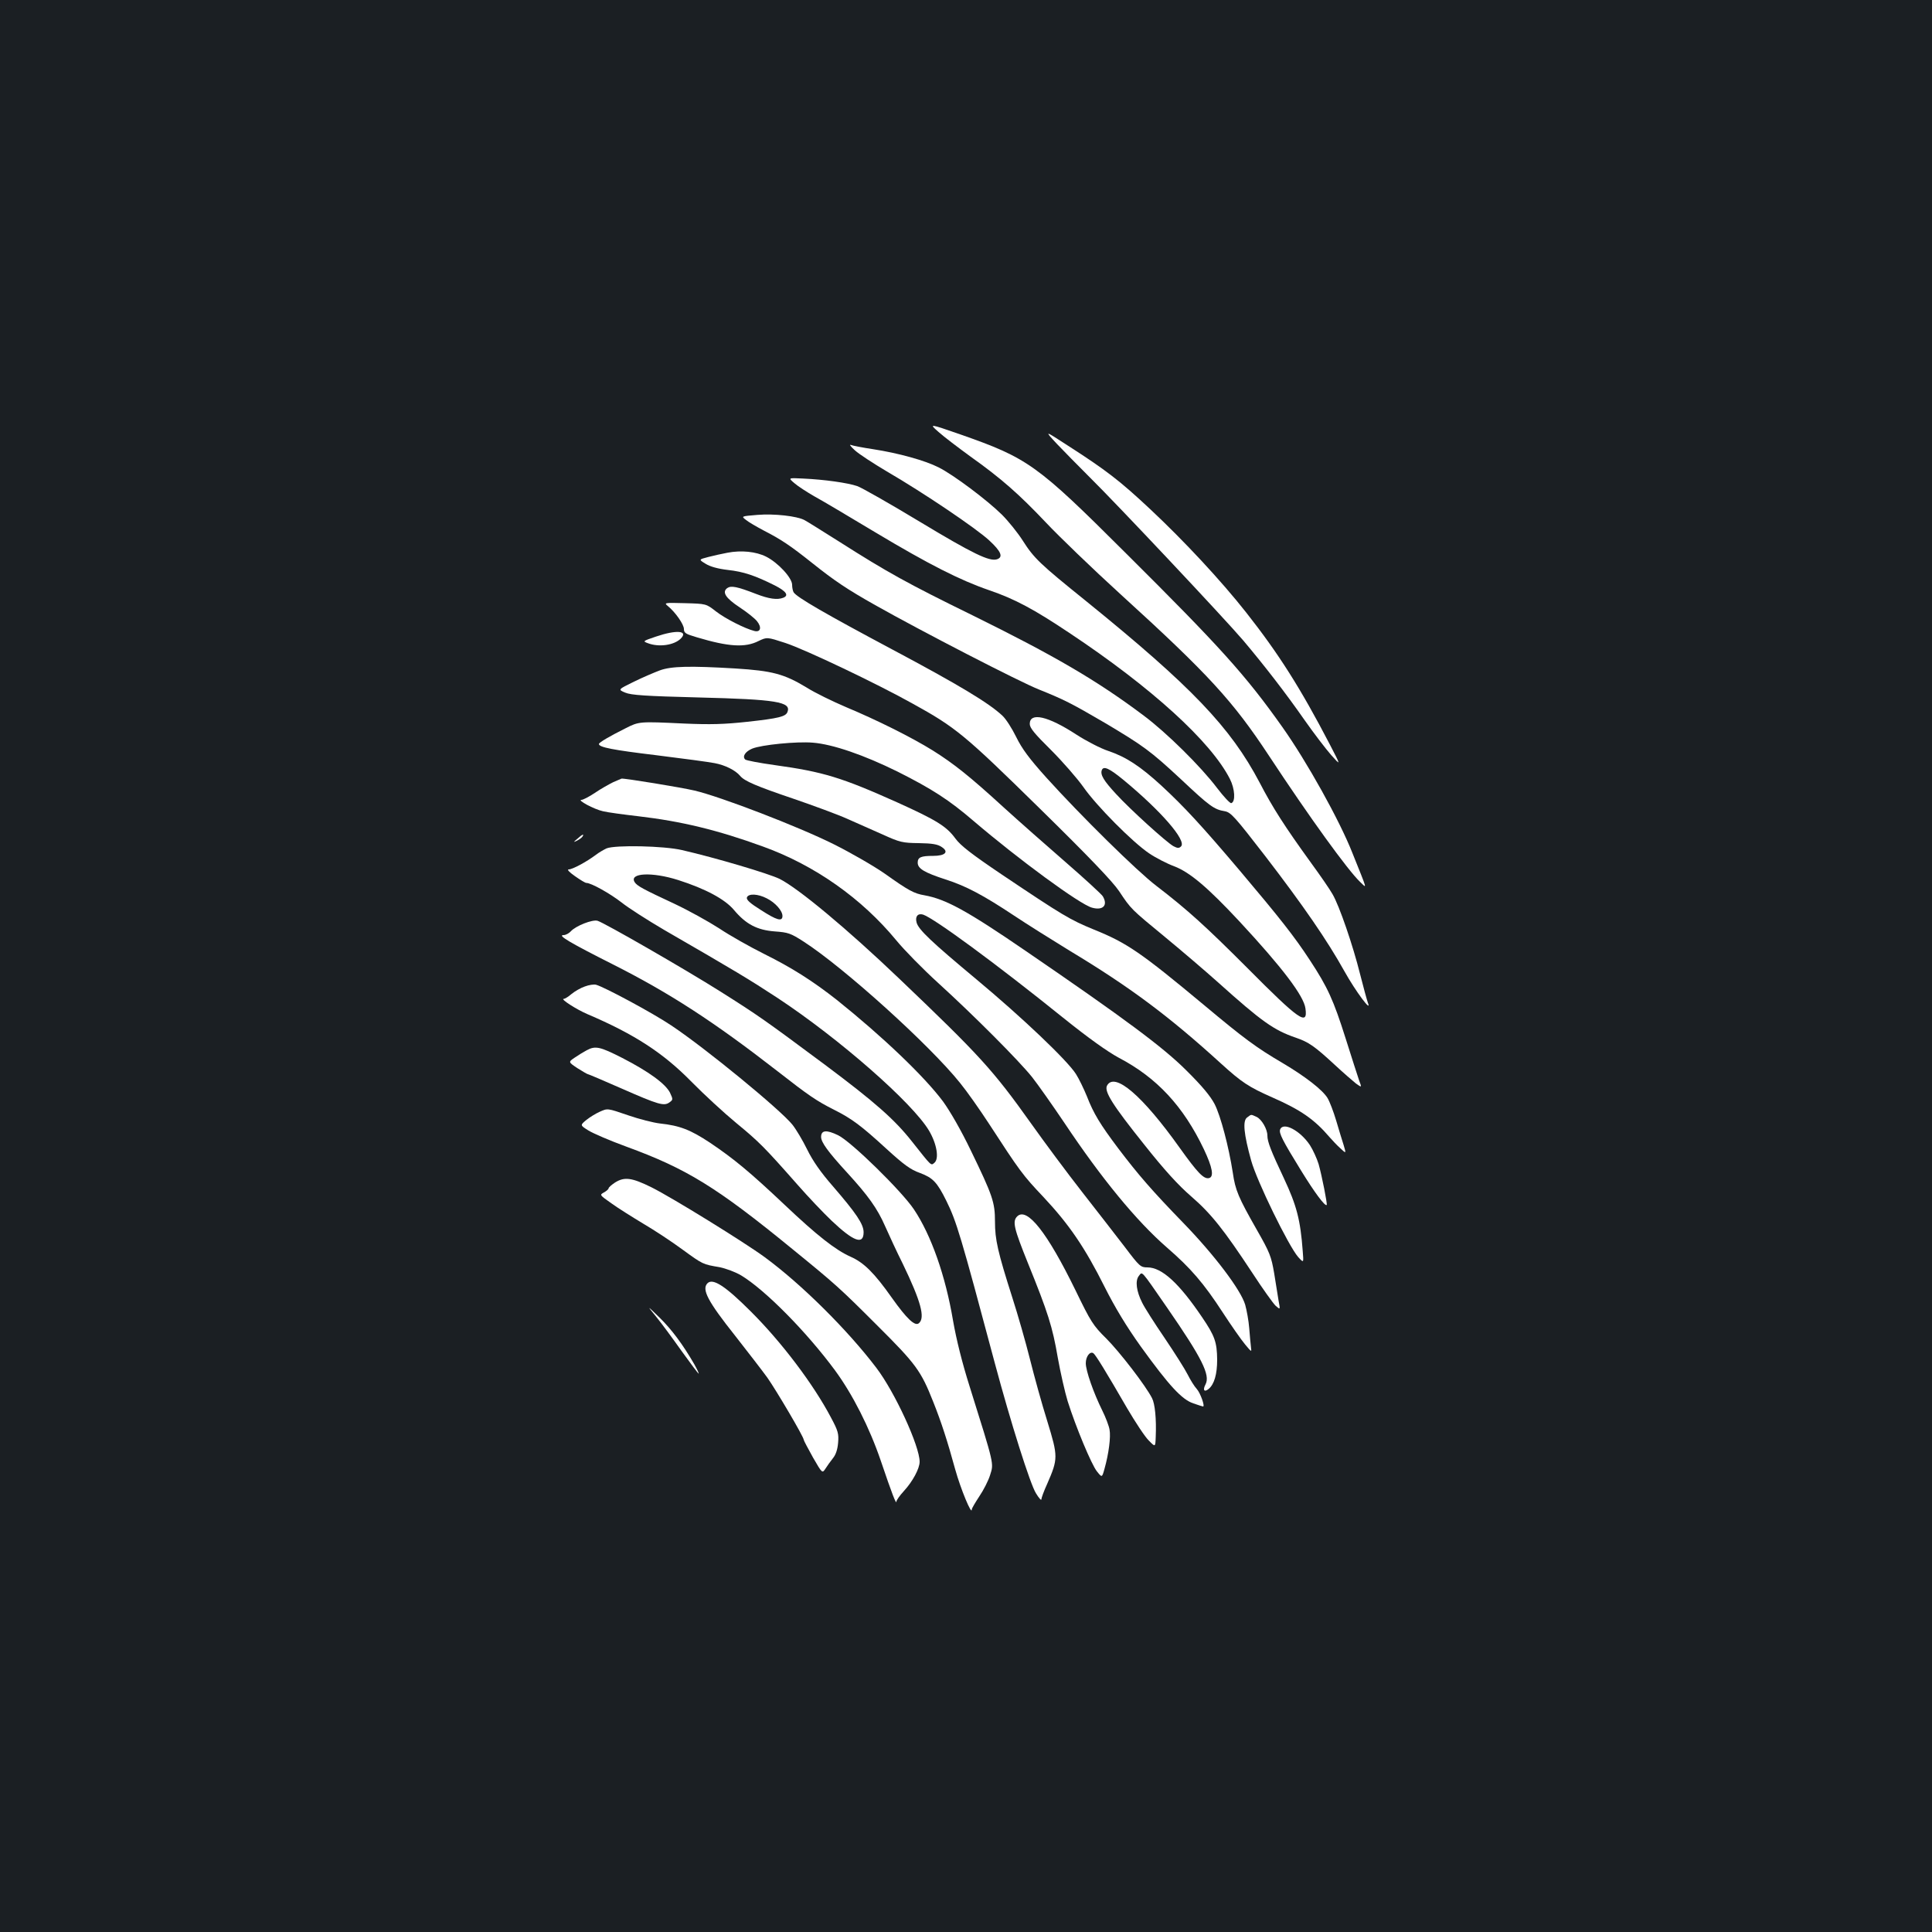 <?xml version="1.0" standalone="no"?>
<!DOCTYPE svg PUBLIC "-//W3C//DTD SVG 20010904//EN"
 "http://www.w3.org/TR/2001/REC-SVG-20010904/DTD/svg10.dtd">
<svg version="1.0" xmlns="http://www.w3.org/2000/svg"
 width="1000pt" height="1000pt" viewBox="0 0 1000 1000"
 preserveAspectRatio="xMidYMid meet">
<rect width="100%" height="100%" fill="#1b1f23"/>
<g transform="translate(0,1000) scale(0.1,-0.1)"
fill="#ffffff" stroke="none">
<path d="M4858 7764 c28 -25 102 -81 165 -127 159 -113 252 -195 392 -343 66
-70 239 -237 385 -370 455 -414 581 -552 767 -834 212 -322 409 -594 473 -655
36 -34 41 -52 -40 150 -67 170 -236 473 -362 651 -191 270 -324 417 -815 905
-456 455 -503 488 -851 610 -164 57 -164 57 -114 13z"/>
<path d="M5469 7704 c36 -38 113 -116 171 -174 140 -138 697 -730 795 -845
108 -128 219 -271 318 -413 47 -67 109 -148 137 -180 51 -57 51 -57 -6 53
-154 296 -267 473 -434 685 -130 165 -321 370 -496 534 -157 147 -228 202
-429 331 -120 78 -120 78 -56 9z"/>
<path d="M4425 7669 c22 -20 96 -68 165 -109 191 -111 463 -295 530 -357 62
-57 74 -87 40 -98 -39 -12 -123 28 -400 195 -154 93 -300 176 -323 184 -50 17
-170 34 -280 39 -78 4 -78 4 -45 -24 18 -16 65 -46 103 -68 39 -21 180 -105
315 -186 279 -167 439 -248 590 -300 132 -45 231 -98 415 -221 426 -283 733
-563 831 -756 26 -51 30 -118 7 -125 -6 -2 -39 33 -74 79 -83 110 -261 286
-379 374 -242 182 -464 311 -886 519 -337 165 -443 224 -688 380 -89 56 -170
107 -182 113 -39 21 -157 34 -243 27 -85 -7 -85 -7 -60 -26 13 -11 56 -36 94
-56 88 -45 137 -78 250 -168 114 -91 181 -136 325 -217 239 -135 749 -398 848
-437 129 -52 167 -71 338 -171 202 -120 239 -147 395 -292 150 -141 173 -158
229 -167 31 -6 51 -28 208 -231 199 -259 322 -438 410 -596 59 -106 145 -221
122 -164 -5 14 -23 80 -40 147 -37 149 -108 356 -143 415 -14 25 -63 96 -109
159 -139 192 -201 289 -268 418 -151 287 -353 498 -900 941 -237 191 -268 220
-327 313 -25 39 -73 99 -107 133 -76 75 -250 206 -328 245 -71 36 -209 74
-339 94 -53 8 -105 18 -115 22 -10 4 0 -9 21 -28z"/>
<path d="M3765 7139 c-27 -5 -72 -15 -99 -22 -50 -13 -50 -13 -14 -35 24 -15
64 -26 115 -32 82 -9 141 -29 243 -80 59 -30 75 -52 44 -64 -31 -12 -74 -6
-141 20 -98 38 -129 44 -149 30 -28 -21 -8 -52 65 -100 38 -25 78 -57 89 -71
26 -32 19 -59 -13 -51 -49 12 -153 65 -200 102 -50 39 -50 39 -160 42 -107 3
-109 2 -88 -15 39 -32 83 -95 83 -119 0 -20 9 -26 68 -43 164 -49 249 -54 318
-19 44 21 44 21 139 -10 101 -33 473 -210 659 -314 223 -123 268 -160 656
-541 255 -250 379 -380 412 -429 63 -95 62 -93 238 -238 85 -70 209 -176 275
-235 225 -202 288 -247 402 -286 67 -23 97 -44 200 -139 44 -41 95 -85 111
-98 31 -22 31 -22 17 15 -7 21 -39 119 -70 218 -63 199 -93 265 -185 405 -81
124 -158 221 -364 465 -195 230 -285 328 -405 439 -108 99 -182 148 -274 179
-40 13 -115 52 -166 85 -147 96 -241 117 -241 55 0 -21 25 -51 110 -135 60
-60 135 -146 167 -191 68 -98 256 -287 341 -344 34 -23 92 -53 130 -67 81 -31
174 -110 338 -286 220 -237 333 -385 341 -450 13 -92 -31 -62 -302 211 -213
213 -307 299 -470 424 -101 77 -391 363 -569 560 -89 99 -126 149 -156 210
-22 45 -54 95 -72 111 -69 65 -225 159 -567 341 -351 187 -496 271 -513 297
-4 6 -8 24 -8 39 0 36 -73 115 -135 146 -52 26 -128 34 -200 20z m2049 -1175
c195 -161 329 -315 299 -345 -10 -10 -18 -10 -39 1 -35 19 -225 191 -297 270
-64 69 -83 100 -74 124 9 23 39 9 111 -50z"/>
<path d="M3395 6705 c-68 -23 -69 -24 -42 -34 57 -22 136 -11 171 24 40 41
-23 46 -129 10z"/>
<path d="M3415 6530 c-27 -10 -88 -36 -133 -58 -84 -41 -84 -41 -46 -57 31
-13 105 -18 379 -25 405 -10 481 -23 461 -75 -9 -24 -44 -33 -208 -51 -121
-13 -189 -15 -328 -9 -232 11 -232 11 -303 -25 -80 -40 -137 -73 -137 -81 0
-17 73 -31 297 -58 137 -17 272 -35 302 -41 54 -10 108 -37 132 -66 22 -27 86
-54 278 -119 102 -35 227 -81 276 -103 50 -22 133 -59 185 -82 88 -40 102 -43
186 -44 69 -1 98 -6 118 -20 39 -25 19 -46 -44 -46 -63 0 -80 -7 -80 -35 0
-31 34 -51 144 -87 107 -34 198 -83 356 -188 63 -42 192 -123 285 -180 314
-189 516 -340 785 -585 108 -98 143 -121 265 -175 148 -65 218 -114 296 -205
14 -16 39 -43 56 -58 31 -29 31 -29 18 15 -8 24 -25 81 -39 128 -14 47 -34 99
-45 117 -26 42 -113 110 -231 180 -138 81 -200 127 -407 300 -330 275 -401
323 -572 392 -124 51 -159 72 -475 284 -157 106 -214 150 -241 187 -46 63 -98
95 -299 186 -290 130 -384 159 -637 194 -79 11 -147 24 -152 29 -16 16 1 41
36 56 48 20 231 38 314 31 103 -8 265 -64 439 -150 177 -89 266 -146 394 -256
232 -198 549 -431 612 -448 57 -16 84 12 56 59 -7 11 -94 91 -193 177 -99 86
-243 213 -320 283 -177 162 -258 226 -366 294 -111 69 -292 159 -450 225 -68
29 -161 74 -205 102 -116 70 -177 86 -368 98 -234 14 -332 12 -391 -10z"/>
<path d="M3173 5951 c-22 -11 -65 -35 -94 -55 -30 -20 -61 -36 -69 -36 -26 0
65 -49 111 -59 24 -6 107 -17 184 -26 222 -26 409 -71 645 -157 268 -97 510
-268 689 -485 41 -50 137 -148 215 -219 188 -171 419 -403 488 -489 30 -38
106 -146 168 -238 191 -286 372 -507 531 -645 122 -106 189 -183 289 -337 43
-66 94 -139 114 -163 34 -41 35 -42 31 -15 -2 15 -6 60 -9 98 -3 39 -13 93
-21 122 -23 77 -159 257 -320 423 -163 168 -233 249 -337 386 -94 125 -128
181 -162 269 -16 39 -41 91 -57 116 -45 71 -280 294 -514 489 -234 195 -302
259 -311 296 -8 31 7 48 34 40 57 -19 375 -252 725 -534 132 -106 229 -175
288 -207 197 -103 334 -251 440 -473 45 -95 54 -144 26 -150 -27 -5 -58 27
-151 157 -193 271 -337 394 -376 322 -16 -30 29 -101 193 -306 103 -130 176
-210 242 -267 104 -90 169 -172 318 -398 52 -80 106 -155 119 -168 25 -22 25
-22 16 25 -4 27 -15 91 -23 143 -15 87 -22 106 -90 225 -95 167 -111 204 -124
295 -21 135 -63 294 -94 355 -22 42 -66 95 -147 175 -119 119 -318 267 -831
618 -302 207 -413 268 -524 288 -54 9 -83 25 -204 111 -57 40 -177 109 -265
153 -184 92 -588 247 -721 278 -67 16 -361 64 -378 62 -1 0 -21 -9 -44 -19z"/>
<path d="M2989 5659 c-23 -19 -23 -20 -2 -10 12 6 25 16 28 21 10 16 -1 12
-26 -11z"/>
<path d="M3140 5609 c-13 -6 -38 -20 -55 -33 -49 -37 -122 -76 -141 -76 -11 0
2 -14 32 -35 27 -19 53 -35 59 -35 25 0 123 -55 182 -101 35 -28 135 -92 222
-143 369 -213 440 -256 585 -351 320 -211 700 -544 785 -688 40 -68 53 -145
27 -166 -18 -15 -13 -19 -116 111 -90 114 -191 203 -449 396 -316 235 -346
256 -544 381 -184 116 -598 354 -634 365 -26 8 -113 -26 -139 -55 -9 -10 -26
-19 -37 -19 -34 0 32 -39 258 -153 291 -147 521 -296 850 -552 160 -125 201
-153 290 -198 94 -47 142 -83 274 -204 90 -82 124 -107 172 -124 67 -25 89
-47 137 -144 53 -107 75 -181 251 -840 83 -310 183 -626 213 -674 15 -25 28
-39 28 -32 0 7 13 43 30 80 57 131 57 141 1 324 -28 89 -68 234 -90 322 -22
88 -63 231 -91 318 -76 238 -90 301 -90 394 0 100 -12 135 -125 368 -50 104
-107 203 -144 254 -97 130 -313 336 -549 525 -126 99 -233 167 -378 239 -72
36 -177 95 -232 132 -56 36 -159 93 -229 126 -165 77 -195 93 -208 113 -30 48
90 54 225 11 141 -45 242 -99 289 -155 62 -74 120 -104 211 -111 69 -5 82 -9
150 -53 208 -134 652 -535 809 -731 36 -44 102 -138 149 -210 160 -246 175
-267 284 -382 131 -140 213 -259 316 -465 54 -107 112 -203 187 -308 146 -202
212 -274 272 -294 26 -9 48 -16 50 -16 11 0 -14 70 -32 90 -13 14 -34 48 -48
76 -14 28 -68 113 -120 190 -52 76 -104 158 -115 181 -30 59 -37 113 -18 138
20 24 6 40 148 -165 179 -259 223 -347 198 -395 -16 -30 -7 -43 16 -24 29 24
44 76 44 151 -1 91 -12 123 -78 220 -119 176 -208 258 -283 258 -35 0 -41 5
-115 103 -43 56 -143 185 -222 286 -79 101 -197 260 -263 353 -200 281 -267
354 -684 752 -271 259 -524 469 -620 517 -58 28 -331 109 -505 149 -94 22
-344 27 -390 9z m829 -259 c44 -22 81 -64 81 -91 0 -31 -30 -22 -112 31 -56
35 -76 53 -72 65 8 21 57 19 103 -5z"/>
<path d="M3027 4894 c-21 -7 -52 -25 -69 -39 -16 -14 -34 -25 -40 -25 -20 0
66 -55 122 -79 244 -104 393 -201 540 -351 63 -64 167 -160 230 -212 119 -98
146 -125 317 -319 56 -64 136 -148 177 -187 115 -109 166 -127 166 -60 0 42
-39 99 -159 238 -63 72 -104 131 -133 190 -23 47 -57 104 -76 128 -61 77 -451
397 -627 514 -95 64 -348 200 -390 211 -11 3 -37 -1 -58 -9z"/>
<path d="M3037 4564 c-15 -8 -43 -25 -62 -38 -34 -23 -34 -23 14 -55 27 -17
51 -31 54 -31 3 0 81 -33 174 -74 193 -85 220 -92 248 -72 19 14 19 15 3 50
-23 46 -109 109 -247 180 -116 59 -139 64 -184 40z"/>
<path d="M3103 4245 c-18 -8 -48 -26 -67 -41 -34 -28 -34 -28 9 -55 24 -15
112 -53 197 -84 312 -114 468 -210 858 -529 226 -184 248 -204 442 -398 200
-199 225 -234 288 -393 42 -105 74 -204 114 -350 28 -101 86 -241 86 -208 0 6
18 36 39 68 21 31 47 81 56 111 19 61 23 46 -106 457 -39 123 -69 244 -86 341
-39 232 -113 443 -203 577 -64 95 -324 350 -392 383 -60 29 -88 27 -88 -9 0
-27 35 -76 135 -185 109 -119 156 -185 196 -276 19 -43 60 -132 93 -198 92
-191 116 -277 82 -305 -20 -17 -62 22 -140 132 -91 129 -145 182 -213 212 -80
36 -174 110 -343 270 -178 168 -261 237 -386 321 -100 66 -155 88 -259 99 -33
4 -105 22 -160 41 -114 39 -109 38 -152 19z"/>
<path d="M6455 4216 c-24 -17 -17 -86 21 -223 30 -108 193 -441 243 -499 29
-32 29 -32 24 29 -12 164 -32 238 -97 377 -67 142 -86 190 -86 222 0 34 -30
85 -56 97 -31 14 -26 14 -49 -3z"/>
<path d="M6626 4154 c-7 -19 11 -55 109 -214 69 -112 123 -185 132 -177 4 5
-25 152 -42 212 -9 29 -29 73 -45 98 -50 75 -138 122 -154 81z"/>
<path d="M3183 3879 c-18 -12 -33 -25 -33 -30 0 -4 -11 -14 -24 -21 -23 -13
-23 -13 38 -56 33 -24 108 -71 166 -106 58 -34 149 -94 203 -134 106 -77 104
-76 192 -91 33 -7 82 -25 112 -43 125 -76 338 -292 485 -491 91 -124 178 -295
237 -468 59 -174 80 -228 81 -211 0 7 17 31 39 55 45 49 81 116 81 151 0 81
-128 360 -224 486 -147 194 -386 432 -578 573 -105 77 -477 307 -585 361 -103
51 -141 56 -190 25z"/>
<path d="M5265 3704 c-26 -26 -17 -62 56 -243 103 -254 127 -329 154 -488 14
-78 37 -179 51 -225 43 -136 123 -327 151 -363 27 -34 27 -34 40 13 22 78 33
165 26 202 -3 19 -20 64 -38 100 -45 91 -85 205 -85 244 0 34 21 63 39 52 11
-7 64 -93 175 -285 43 -73 93 -149 112 -167 34 -35 34 -35 36 18 4 94 -4 172
-19 201 -33 65 -168 240 -237 309 -68 67 -80 86 -159 249 -146 299 -251 433
-302 383z"/>
<path d="M3662 3358 c-31 -31 0 -92 144 -273 65 -83 140 -180 166 -216 47 -67
188 -306 188 -321 0 -4 22 -45 48 -92 48 -83 48 -83 65 -57 9 14 26 38 38 53
15 18 24 45 27 80 4 47 0 62 -37 131 -90 171 -255 390 -416 550 -129 129 -195
173 -223 145z"/>
<path d="M3396 3185 c27 -33 86 -113 132 -178 46 -64 86 -117 88 -117 3 0 -7
21 -22 48 -60 104 -117 180 -180 242 -67 65 -67 65 -18 5z"/>
</g>
</svg>
